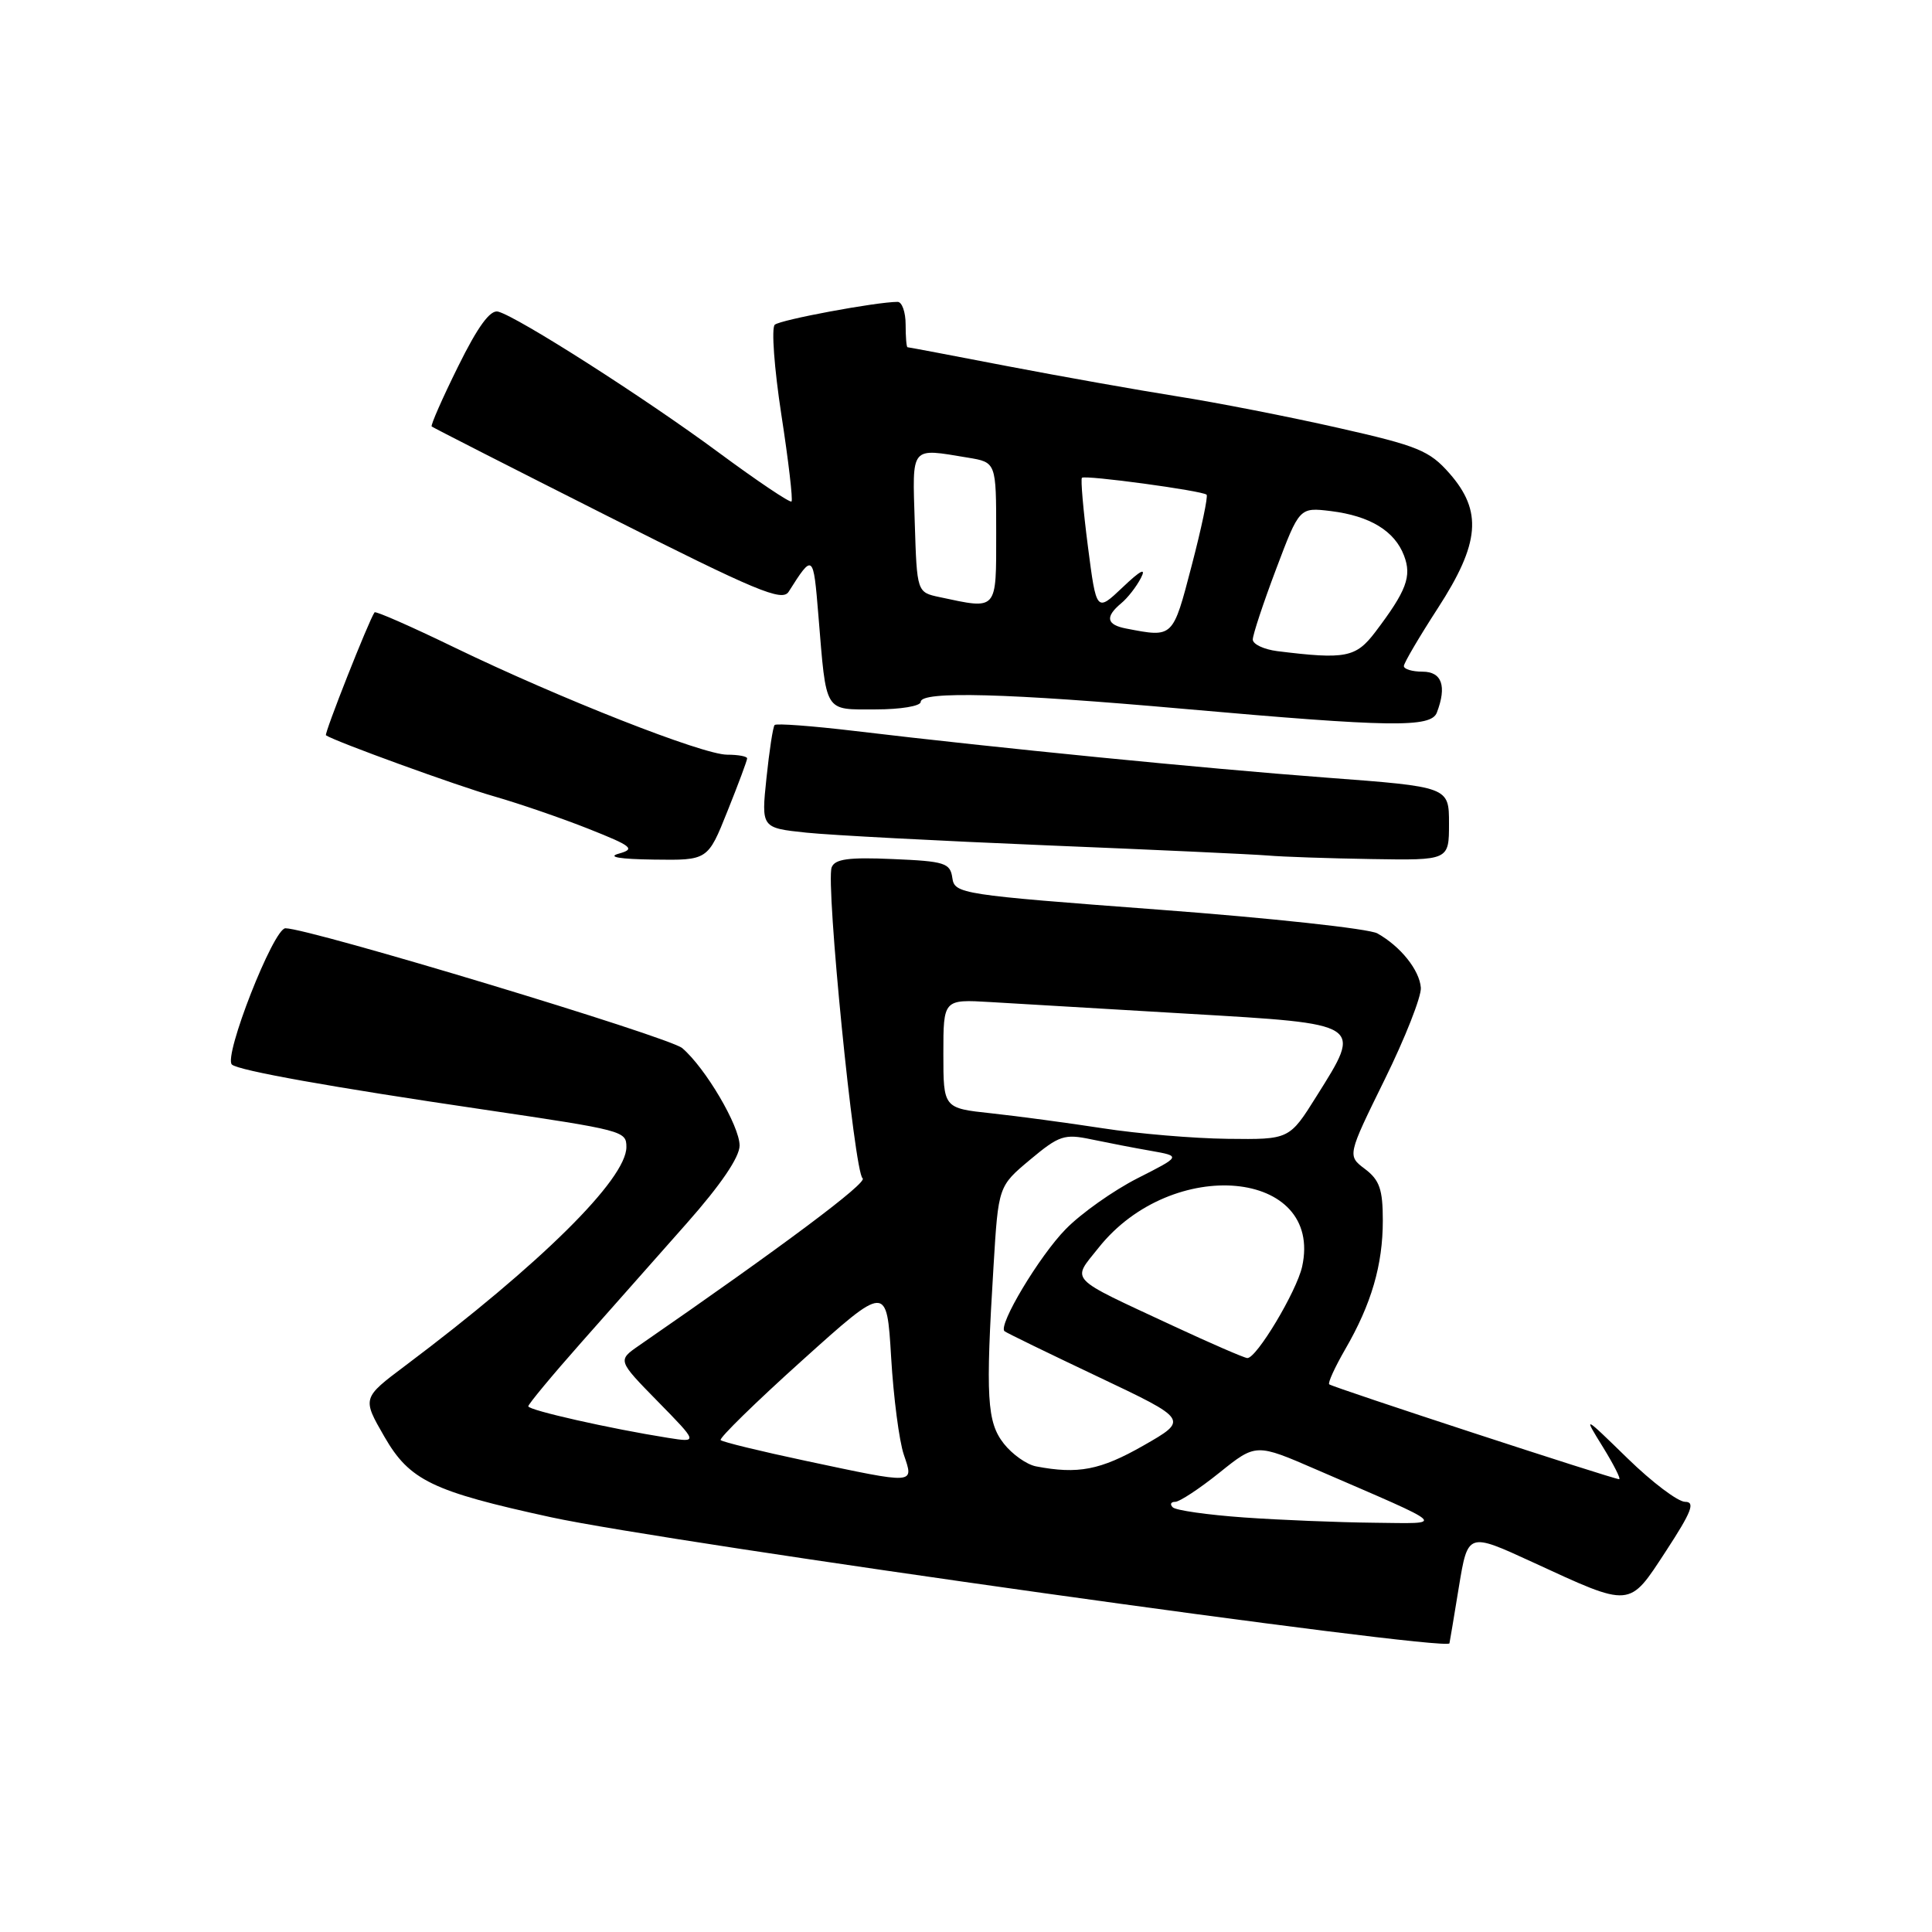 <?xml version="1.0" encoding="UTF-8" standalone="no"?>
<!DOCTYPE svg PUBLIC "-//W3C//DTD SVG 1.1//EN" "http://www.w3.org/Graphics/SVG/1.1/DTD/svg11.dtd" >
<svg xmlns="http://www.w3.org/2000/svg" xmlns:xlink="http://www.w3.org/1999/xlink" version="1.1" viewBox="0 0 256 256">
 <g >
 <path fill="currentColor"
d=" M 192.06 217.75 C 192.10 217.61 192.66 214.25 193.31 210.27 C 194.50 203.05 194.50 203.05 203.00 206.96 C 216.26 213.07 215.79 213.11 220.76 205.51 C 224.15 200.32 224.66 199.00 223.29 199.00 C 222.34 199.00 218.91 196.41 215.67 193.25 C 209.77 187.50 209.77 187.50 212.40 191.75 C 213.84 194.09 214.81 196.00 214.54 196.00 C 213.78 196.00 176.55 183.82 176.13 183.43 C 175.92 183.25 176.88 181.16 178.24 178.80 C 181.72 172.80 183.23 167.61 183.23 161.73 C 183.23 157.60 182.80 156.36 180.87 154.90 C 178.52 153.13 178.52 153.13 183.47 143.06 C 186.20 137.52 188.35 132.04 188.27 130.88 C 188.09 128.54 185.59 125.41 182.51 123.68 C 181.41 123.06 168.35 121.64 153.50 120.53 C 127.27 118.56 126.49 118.44 126.19 116.33 C 125.91 114.35 125.20 114.12 118.31 113.83 C 112.45 113.57 110.62 113.82 110.20 114.93 C 109.39 117.05 113.20 155.40 114.30 156.13 C 115.06 156.65 103.76 165.10 84.66 178.30 C 81.83 180.26 81.83 180.26 87.16 185.70 C 92.50 191.15 92.50 191.15 88.50 190.52 C 80.87 189.31 70.00 186.86 70.00 186.34 C 70.00 186.06 73.15 182.26 77.00 177.91 C 80.85 173.56 87.15 166.44 91.00 162.09 C 95.51 156.99 98.00 153.33 98.00 151.79 C 98.00 149.19 93.47 141.50 90.40 138.88 C 88.67 137.40 40.99 123.00 37.82 123.00 C 36.24 123.00 29.57 140.01 30.73 141.06 C 31.60 141.85 43.95 144.06 64.00 147.01 C 82.64 149.77 83.00 149.86 83.00 151.99 C 83.00 156.24 71.64 167.48 53.74 180.93 C 47.98 185.25 47.98 185.25 50.94 190.38 C 54.28 196.17 57.26 197.61 73.00 201.04 C 88.39 204.39 191.77 218.90 192.06 217.75 Z  M 96.39 107.49 C 97.83 103.91 99.00 100.76 99.00 100.49 C 99.00 100.22 97.81 100.00 96.35 100.00 C 93.11 100.00 74.18 92.55 60.19 85.78 C 54.52 83.03 49.77 80.94 49.63 81.14 C 48.89 82.16 42.93 97.25 43.19 97.43 C 44.40 98.25 60.64 104.15 65.50 105.53 C 68.80 106.48 74.42 108.41 78.00 109.83 C 83.79 112.13 84.22 112.49 82.00 113.11 C 80.41 113.55 82.09 113.84 86.64 113.90 C 93.79 114.00 93.79 114.00 96.39 107.49 Z  M 192.00 109.13 C 192.00 104.26 192.00 104.26 175.75 103.04 C 159.42 101.81 132.29 99.13 113.27 96.86 C 107.64 96.19 102.85 95.83 102.64 96.07 C 102.42 96.31 101.94 99.47 101.56 103.10 C 100.87 109.70 100.87 109.70 106.84 110.33 C 110.12 110.67 124.43 111.42 138.65 112.01 C 152.87 112.59 166.07 113.20 168.00 113.36 C 169.93 113.53 176.11 113.74 181.75 113.83 C 192.00 114.00 192.00 114.00 192.00 109.13 Z  M 190.39 94.42 C 191.73 90.92 191.06 89.00 188.50 89.00 C 187.12 89.00 186.01 88.66 186.02 88.25 C 186.03 87.84 188.06 84.39 190.52 80.59 C 196.10 71.98 196.46 67.73 192.05 62.71 C 189.41 59.71 187.89 59.08 177.30 56.69 C 170.81 55.22 161.22 53.34 156.00 52.52 C 150.78 51.69 140.65 49.89 133.50 48.52 C 126.35 47.14 120.39 46.01 120.25 46.01 C 120.11 46.00 120.00 44.65 120.00 43.00 C 120.00 41.35 119.52 40.00 118.94 40.00 C 116.14 40.00 103.40 42.37 102.66 43.03 C 102.20 43.45 102.59 48.80 103.53 54.93 C 104.48 61.06 105.08 66.25 104.88 66.45 C 104.67 66.65 100.30 63.71 95.17 59.92 C 85.42 52.71 68.60 41.97 66.00 41.29 C 64.96 41.02 63.32 43.25 60.70 48.56 C 58.61 52.78 57.04 56.36 57.20 56.51 C 57.37 56.66 67.85 62.00 80.50 68.38 C 100.28 78.36 103.64 79.76 104.50 78.41 C 107.73 73.31 107.77 73.34 108.44 81.53 C 109.52 94.64 109.13 94.00 116.02 94.00 C 119.34 94.00 122.00 93.56 122.00 93.00 C 122.00 91.54 133.52 91.85 157.00 93.94 C 184.29 96.36 189.62 96.44 190.39 94.42 Z  M 164.81 201.07 C 160.03 200.73 155.80 200.13 155.40 199.73 C 154.99 199.33 155.14 199.00 155.72 199.00 C 156.29 199.00 158.94 197.26 161.59 195.13 C 166.42 191.25 166.42 191.25 174.46 194.74 C 192.25 202.44 191.64 201.87 182.00 201.77 C 177.32 201.72 169.59 201.41 164.81 201.07 Z  M 106.72 193.56 C 100.79 192.30 95.73 191.07 95.49 190.82 C 95.25 190.58 100.10 185.83 106.27 180.28 C 117.50 170.17 117.50 170.17 118.08 179.84 C 118.39 185.15 119.15 190.96 119.76 192.75 C 121.10 196.71 121.46 196.69 106.72 193.56 Z  M 137.27 194.30 C 136.04 194.06 134.13 192.71 133.02 191.30 C 130.77 188.44 130.58 185.18 131.65 167.74 C 132.29 157.18 132.29 157.18 136.50 153.66 C 140.34 150.45 141.04 150.22 144.60 150.97 C 146.75 151.42 150.30 152.11 152.50 152.49 C 156.50 153.20 156.50 153.20 150.72 156.13 C 147.54 157.75 143.26 160.77 141.22 162.86 C 137.73 166.41 132.22 175.61 133.10 176.39 C 133.32 176.59 138.90 179.30 145.50 182.43 C 157.50 188.12 157.50 188.12 151.50 191.55 C 145.80 194.80 142.84 195.37 137.27 194.30 Z  M 155.48 175.70 C 141.29 169.09 141.99 169.83 145.57 165.33 C 155.32 153.07 175.37 154.93 172.54 167.83 C 171.81 171.12 166.48 180.03 165.27 179.95 C 164.85 179.92 160.44 178.01 155.48 175.70 Z  M 146.11 149.50 C 141.50 148.79 134.87 147.90 131.36 147.52 C 125.00 146.84 125.00 146.84 125.00 139.62 C 125.00 132.41 125.00 132.41 131.25 132.78 C 134.69 132.98 146.50 133.68 157.50 134.33 C 180.76 135.69 180.54 135.55 174.45 145.25 C 170.85 151.00 170.85 151.00 162.67 150.90 C 158.18 150.85 150.73 150.22 146.11 149.50 Z  M 169.25 86.28 C 167.46 86.05 166.00 85.36 166.00 84.74 C 166.00 84.11 167.39 79.91 169.09 75.41 C 172.18 67.22 172.18 67.22 176.34 67.72 C 181.52 68.36 184.80 70.35 186.04 73.62 C 187.09 76.37 186.38 78.27 182.23 83.75 C 179.66 87.13 178.30 87.40 169.25 86.28 Z  M 149.25 83.29 C 146.61 82.79 146.40 81.75 148.55 79.95 C 149.41 79.25 150.59 77.73 151.18 76.58 C 151.91 75.17 151.13 75.56 148.77 77.81 C 145.28 81.12 145.28 81.12 144.15 72.38 C 143.53 67.57 143.18 63.49 143.36 63.31 C 143.76 62.91 159.34 65.02 159.88 65.55 C 160.09 65.76 159.20 69.99 157.90 74.96 C 155.39 84.58 155.48 84.49 149.25 83.29 Z  M 124.50 79.12 C 121.50 78.48 121.50 78.48 121.21 69.24 C 120.89 58.97 120.56 59.37 128.25 60.64 C 132.00 61.26 132.00 61.26 132.00 70.63 C 132.00 81.03 132.23 80.77 124.50 79.12 Z "/>
</g>
</svg>